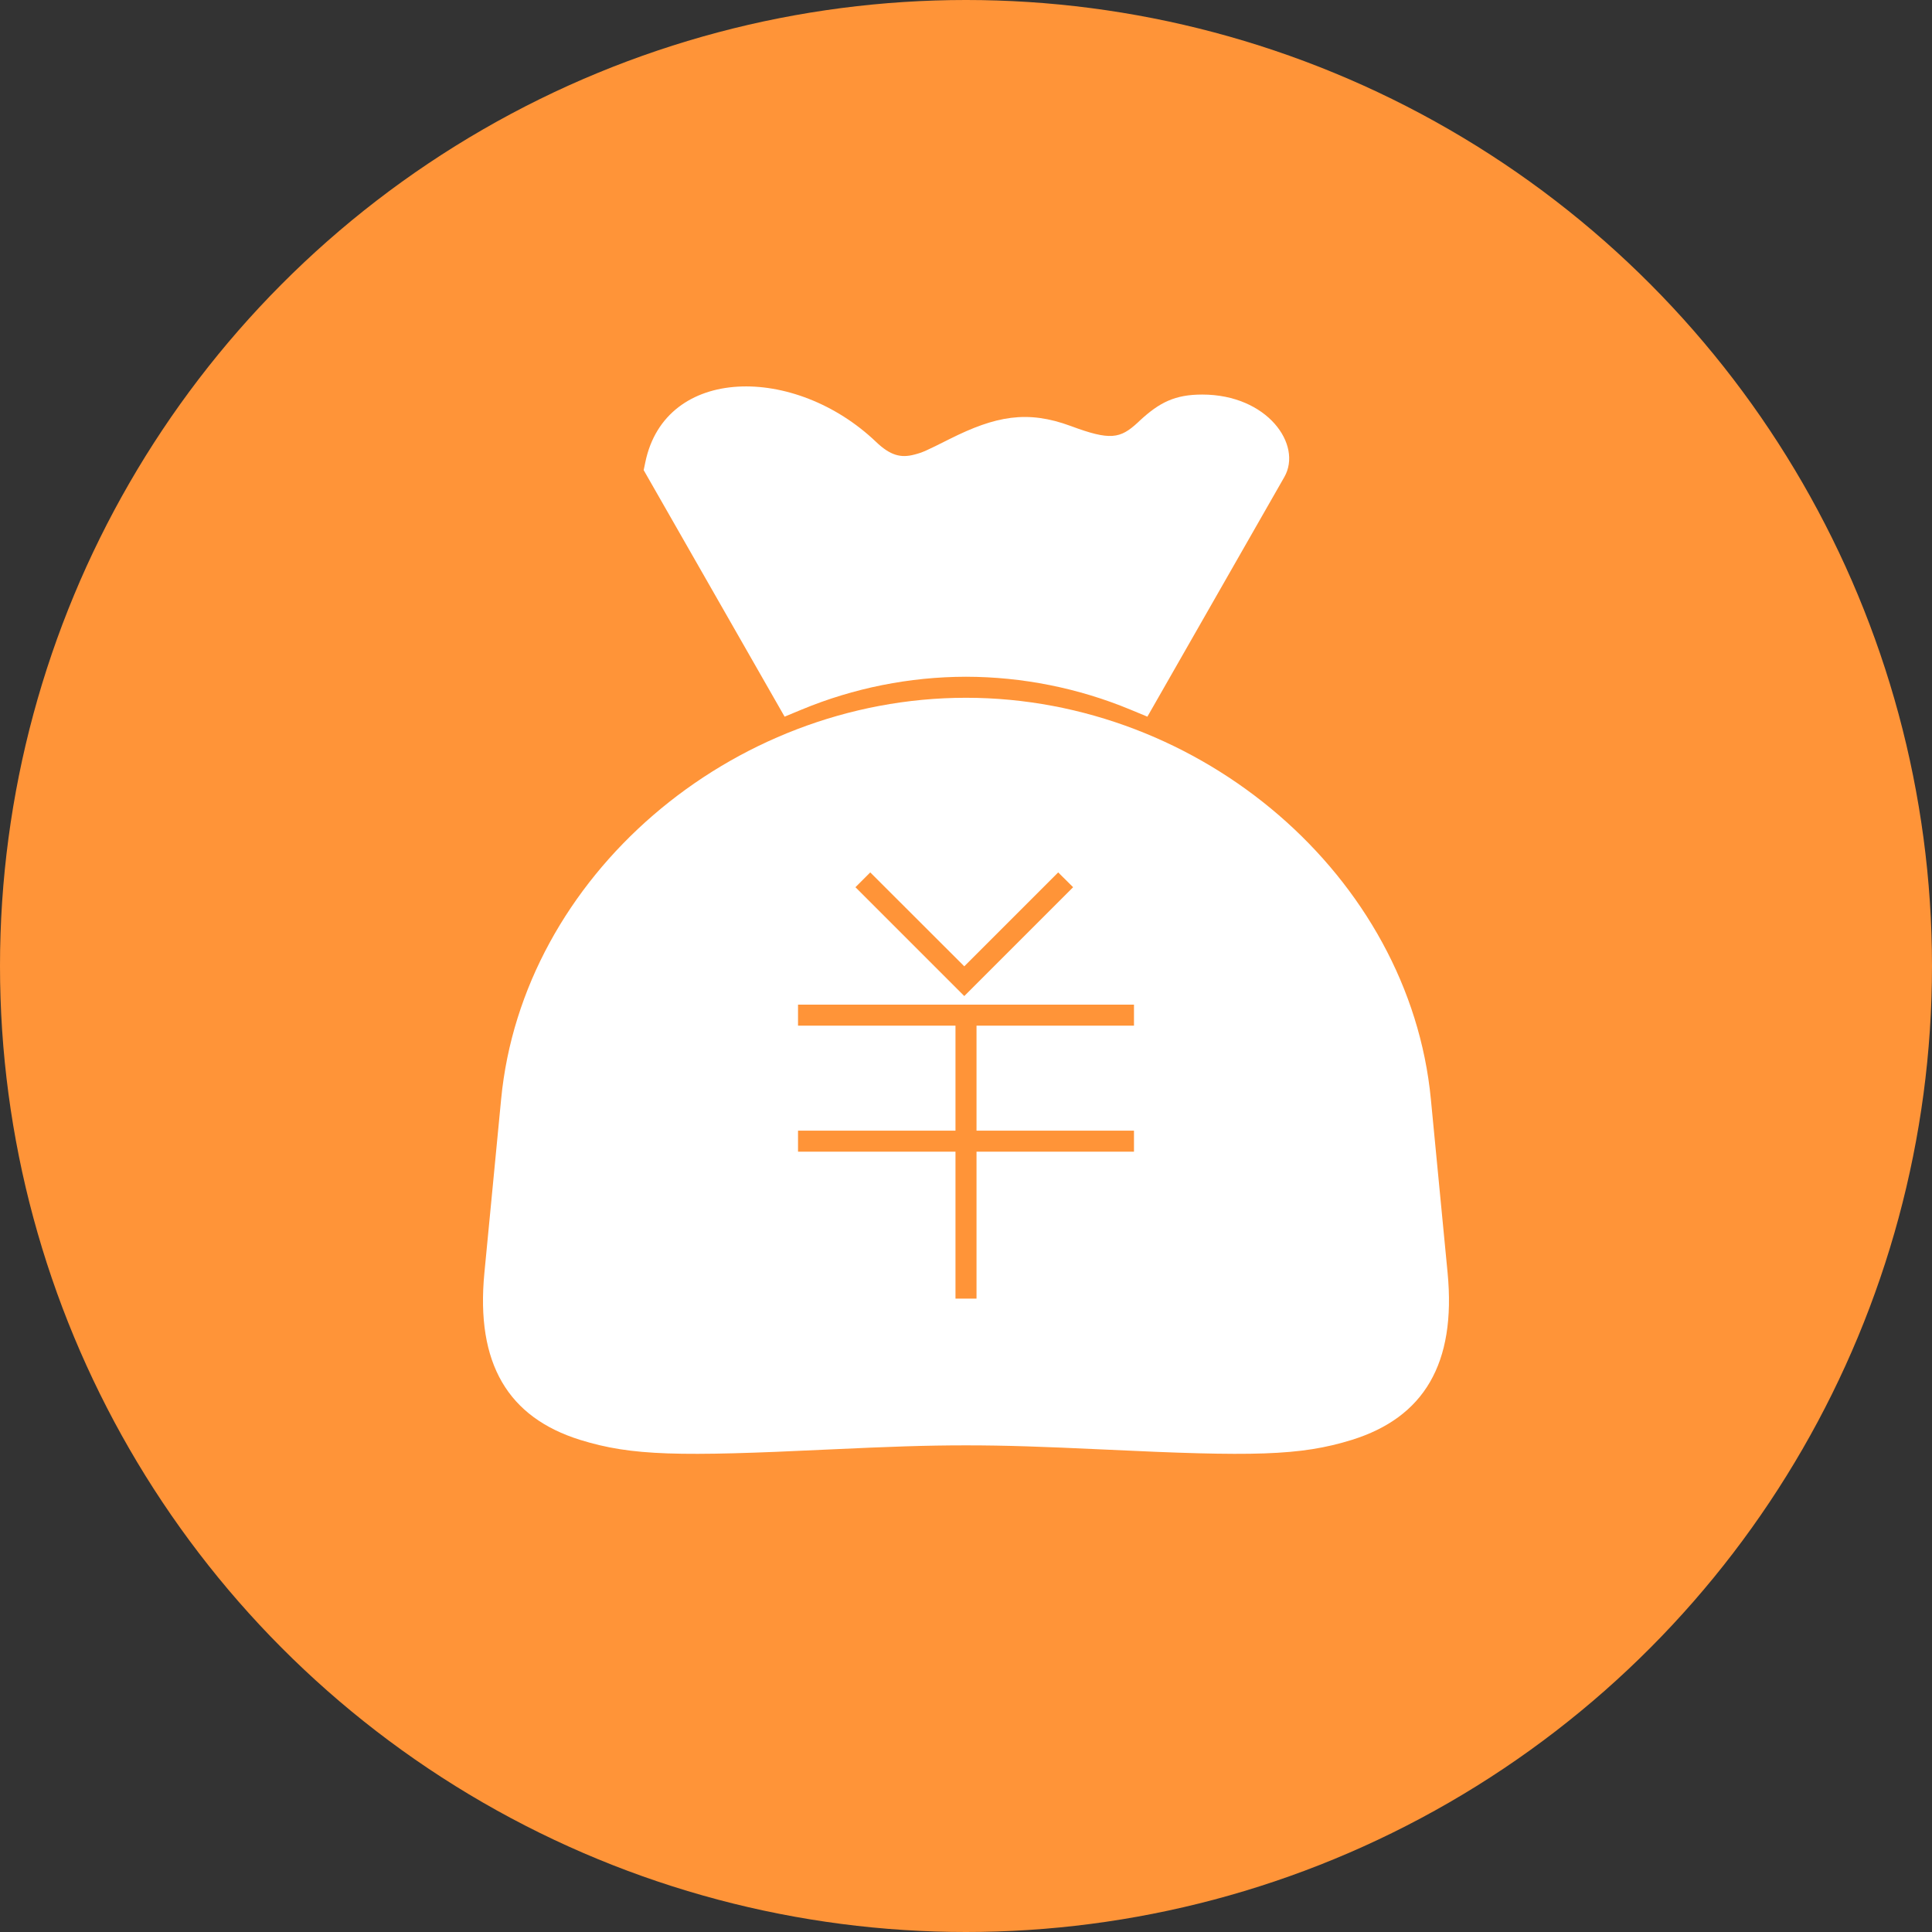 <?xml version="1.0" encoding="UTF-8"?>
<svg width="18px" height="18px" viewBox="0 0 18 18" version="1.1" xmlns="http://www.w3.org/2000/svg" xmlns:xlink="http://www.w3.org/1999/xlink">
    <rect x="0" y="0" width="18" height="18" fill="#333333" stroke="none"/>
    <!-- Generator: Sketch 55.2 (78181) - https://sketchapp.com -->
    <title>Oval 2</title>
    <desc>Created with Sketch.</desc>
    <g id="页面1" stroke="none" stroke-width="1" fill="none" fill-rule="evenodd">
        <g id="7.1_项目调度管理_统筹管理_统筹管理(整体)" transform="translate(-620, -1019)">
            <g id="编组-21" transform="translate(520, 937)">
                <g id="编组-19" transform="translate(100, 80)">
                    <g id="Group-21" transform="translate(0, 2)">
                        <circle id="Oval-2" fill="#FF9438" cx="9" cy="9" r="9"></circle>
                        <path d="M13.331,10.24 L13.487,11.859 C13.569,12.706 13.265,13.206 12.595,13.415 C12.112,13.565 11.672,13.571 10.29,13.505 C9.707,13.478 9.376,13.466 9,13.466 C8.624,13.466 8.293,13.478 7.71,13.505 C6.328,13.571 5.888,13.565 5.405,13.415 C4.735,13.206 4.432,12.706 4.513,11.859 L4.669,10.24 C4.868,8.17 6.806,6.501 9,6.501 C11.194,6.501 13.132,8.17 13.331,10.24 Z M10.03,8.266 L9.892,8.128 L9.016,9.003 L8.141,8.128 L8.002,8.266 L9.016,9.28 L10.03,8.266 Z M7.435,9.36 L7.435,9.556 L8.902,9.556 L8.902,10.534 L7.435,10.534 L7.435,10.73 L8.902,10.73 L8.902,12.099 L9.098,12.099 L9.098,10.73 L10.565,10.73 L10.565,10.534 L9.098,10.534 L9.098,9.556 L10.565,9.556 L10.565,9.36 L7.435,9.36 Z M9,6.305 C8.475,6.306 7.954,6.41 7.469,6.611 L7.31,6.677 L6.538,5.326 L6.034,4.444 C5.863,4.144 6.192,3.676 6.799,3.676 C7.053,3.676 7.197,3.749 7.38,3.918 L7.4,3.937 C7.564,4.088 7.656,4.106 8.024,3.969 C8.43,3.819 8.725,3.876 9.152,4.09 C9.375,4.202 9.403,4.215 9.48,4.235 C9.607,4.269 9.705,4.244 9.838,4.117 C10.592,3.397 11.802,3.401 11.988,4.308 L12.003,4.38 L10.69,6.677 L10.531,6.611 C10.046,6.41 9.526,6.306 9,6.305 Z" id="形状" fill="#FFFFFF" fill-rule="nonzero" transform="translate(9, 8.573) scale(-1, 1) translate(-9, -8.573) "></path>
                    </g>
                </g>
            </g>
        </g>
    </g>
</svg>